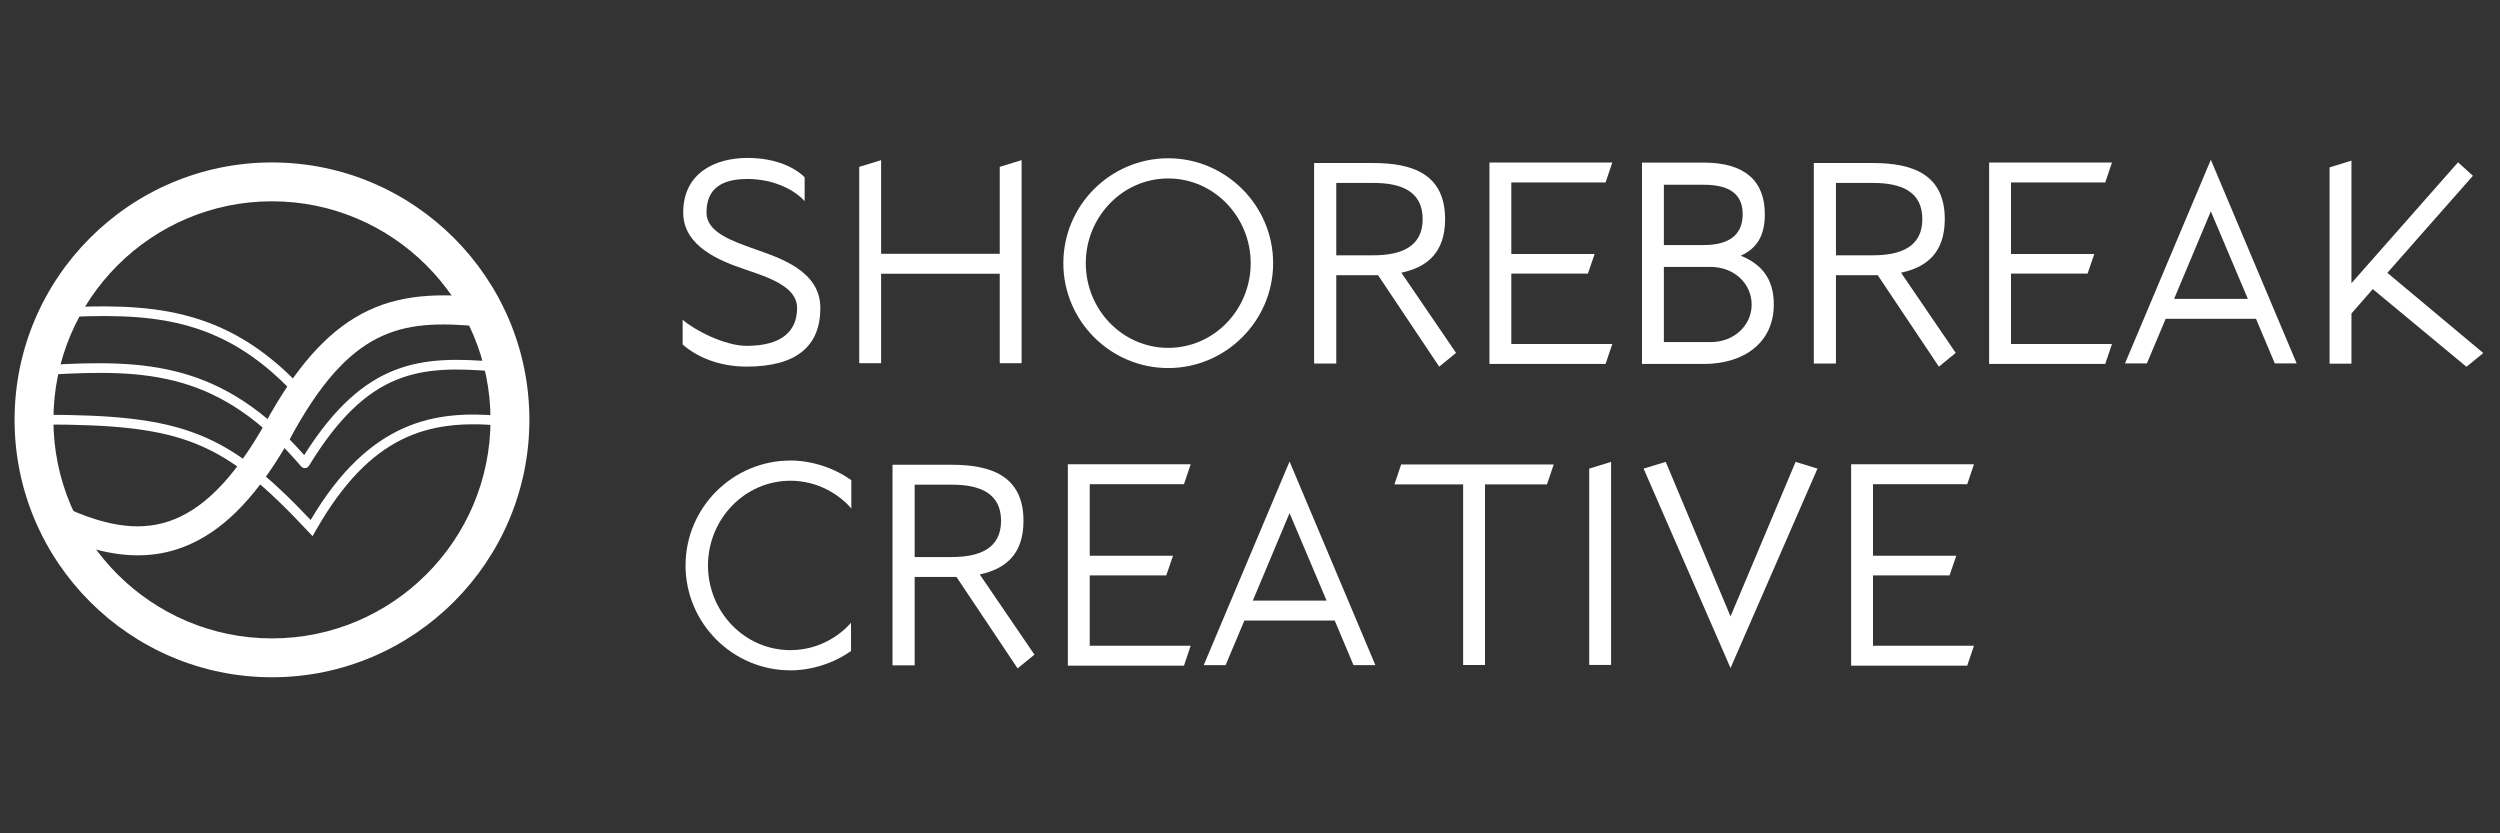 <?xml version="1.0" encoding="UTF-8" standalone="no"?>
<svg
   xmlns:dc="http://purl.org/dc/elements/1.1/"
   xmlns:cc="http://creativecommons.org/ns#"
   xmlns:rdf="http://www.w3.org/1999/02/22-rdf-syntax-ns#"
   xmlns:svg="http://www.w3.org/2000/svg"
   xmlns="http://www.w3.org/2000/svg"
   id="svg4692"
   version="1.1"
   viewBox="0 0 39.687 13.229"
   height="50"
   width="150">
  <rect x="0" y="0" width="39.687" height="13.229" fill="#333333" stroke="none"/>
  <defs
     id="defs4686">
    <clipPath
       id="clipPath18"
       clipPathUnits="userSpaceOnUse">
      <path
         id="path16"
         d="M 0,500 H 500 V 0 H 0 Z" />
    </clipPath>
  </defs>
  <g
     transform="translate(0,-283.771)"
     id="layer1">
    <g
       transform="matrix(1.134,0,0,1.134,-5.284,-37.007)"
       id="g5927">
      <g
         id="g20"
         transform="matrix(0.054,0,0,-0.054,8.77,288.376)">
        <path
           d="m 0,0 c -19.014,20.197 -37.573,20.855 -61.718,19.579 l -0.133,2.514 c 24.023,1.269 43.968,0.577 63.684,-20.367 z"
           style="fill:#ffffff;fill-opacity:1;fill-rule:nonzero;stroke:none"
           id="path22" />
      </g>
      <g
         id="g24"
         transform="matrix(0.054,0,0,-0.054,8.927,289.426)">
        <path
           d="m 0,0 c -0.366,0 -0.716,0.16 -0.957,0.44 -20.908,24.451 -39.49,25.29 -65.448,23.78 -0.701,-0.039 -1.29,0.49 -1.33,1.184 -0.04,0.694 0.49,1.289 1.184,1.33 25.447,1.48 45.197,0.649 66.382,-23.36 15.719,24.905 30.429,25.759 49.375,24.214 0.693,-0.056 1.209,-0.664 1.152,-1.357 C 50.301,25.538 49.695,25.019 49.001,25.079 30.013,26.627 16.421,25.76 1.075,0.604 0.865,0.259 0.503,0.036 0.101,0.004 0.067,0.001 0.034,0 0,0"
           style="fill:#ffffff;fill-opacity:1;fill-rule:nonzero;stroke:none"
           id="path26" />
      </g>
      <g
         id="g28"
         transform="matrix(0.054,0,0,-0.054,9.035,290.379)">
        <path
           d="M 0,0 -1.167,1.247 C -23.243,24.81 -33.536,28.953 -70,28.953 v 2.518 c 36.338,0 47.813,-4.374 69.51,-27.271 15.43,26.1 32.636,28.429 48.95,27.006 L 48.241,28.697 C 30,30.291 14.959,26.273 0.846,1.484 Z"
           style="fill:#ffffff;fill-opacity:1;fill-rule:nonzero;stroke:none"
           id="path30" />
      </g>
      <g
         id="g32"
         transform="matrix(0.054,0,0,-0.054,8.467,285.691)">
        <path
           d="m 0,0 c -31.241,0 -56.657,-25.417 -56.657,-56.658 0,-31.241 25.416,-56.657 56.657,-56.657 31.242,0 56.658,25.416 56.658,56.657 C 56.658,-25.417 31.242,0 0,0 m 0,-123.388 c -36.795,0 -66.73,29.935 -66.73,66.73 0,36.795 29.935,66.73 66.73,66.73 36.795,0 66.73,-29.935 66.73,-66.73 0,-36.795 -29.935,-66.73 -66.73,-66.73"
           style="fill:#ffffff;fill-opacity:1;fill-rule:nonzero;stroke:none"
           id="path34" />
      </g>
      <g
         id="g36"
         transform="matrix(0.054,0,0,-0.054,6.59,290.647)">
        <path
           d="m 0,0 c -6.683,0 -13.992,1.877 -22.3,5.67 l 3.136,6.872 C 0.449,3.59 16.129,4.187 33.153,34.501 c 0.273,0.499 0.543,0.988 0.816,1.474 0.026,0.046 0.052,0.093 0.077,0.14 l 0.321,0.592 c 0.07,0.13 0.147,0.254 0.23,0.372 7.763,13.525 15.814,21.966 25.077,26.367 10.087,4.795 20.721,4.263 30.749,3.308 L 89.707,59.233 C 69.798,61.129 56.277,60.227 40.692,32.524 40.691,32.521 40.689,32.518 40.687,32.515 L 38.491,28.46 C 38.337,28.174 38.15,27.916 37.939,27.688 29.789,14.031 21.422,5.869 11.885,2.19 8.107,0.733 4.176,0 0,0"
           style="fill:#ffffff;fill-opacity:1;fill-rule:nonzero;stroke:none"
           id="path38" />
      </g>
      <g
         id="g40"
         transform="matrix(0.088,0,0,-0.088,15.225,286.36)">
        <path
           d="m 0,0 c 4.06,-1.428 10.44,-3.48 10.44,-9.37 0,-6.112 -3.836,-9.325 -11.734,-9.325 -4.685,0 -8.165,1.74 -10.173,3.525 v 3.926 c 2.008,-1.74 6.782,-4.149 10.173,-4.149 5.8,0 8.031,2.498 8.031,6.023 0,3.435 -4.55,4.863 -8.477,6.202 -3.614,1.249 -9.637,3.524 -9.637,8.968 0,6.38 5.175,8.7 10.217,8.7 4.64,0 7.63,-1.606 9.101,-3.078 V 7.629 C 6.47,9.279 3.212,11.154 -1.16,11.154 -5.31,11.154 -7.674,9.592 -7.674,5.8 -7.674,2.677 -3.614,1.293 0,0"
           style="fill:#ffffff;fill-opacity:1;fill-rule:nonzero;stroke:none"
           id="path42" />
      </g>
      <g
         id="g44"
         transform="matrix(0.088,0,0,-0.088,18.655,285.209)">
        <path
           d="M 0,0 3.48,1.071 V -31.231 H 0 v 14.233 h -18.873 v -14.233 h -3.48 V 0 l 3.48,1.071 V -13.831 H 0 Z"
           style="fill:#ffffff;fill-opacity:1;fill-rule:nonzero;stroke:none"
           id="path46" />
      </g>
      <g
         id="g48"
         transform="matrix(0.088,0,0,-0.088,22.168,286.557)">
        <path
           d="m 0,0 c 0,7.317 -5.8,13.475 -13.117,13.475 -7.317,0 -13.117,-6.158 -13.117,-13.475 0,-7.362 5.8,-13.474 13.117,-13.474 C -5.8,-13.474 0,-7.362 0,0 m -29.804,0 c 0,9.191 7.496,16.687 16.687,16.687 9.146,0 16.686,-7.496 16.686,-16.687 0,-9.19 -7.54,-16.687 -16.686,-16.687 -9.191,0 -16.687,7.497 -16.687,16.687"
           style="fill:#ffffff;fill-opacity:1;fill-rule:nonzero;stroke:none"
           id="path50" />
      </g>
      <g
         id="g52"
         transform="matrix(0.088,0,0,-0.088,23.366,286.447)">
        <path
           d="m 0,0 h 5.89 c 4.328,0 7.852,1.295 7.852,5.756 0,4.506 -3.524,5.756 -7.852,5.756 H 0 Z m 17.312,5.756 c 0,-5.399 -2.946,-7.674 -6.96,-8.522 l 8.7,-12.76 -2.678,-2.187 -9.727,14.545 H 5.89 0 V -17.222 H -3.524 V 14.68 H 5.89 c 6.067,0 11.422,-1.652 11.422,-8.924"
           style="fill:#ffffff;fill-opacity:1;fill-rule:nonzero;stroke:none"
           id="path54" />
      </g>
      <g
         id="g56"
         transform="matrix(0.088,0,0,-0.088,27.23,287.689)">
        <path
           d="M 0,0 -1.071,-3.168 H -19.542 V 28.866 H 0 L -1.071,25.699 H -16.062 V 14.321 h 13.251 l -1.071,-3.123 h -12.18 V 0 Z"
           style="fill:#ffffff;fill-opacity:1;fill-rule:nonzero;stroke:none"
           id="path58" />
      </g>
      <g
         id="g60"
         transform="matrix(0.088,0,0,-0.088,27.952,287.662)">
        <path
           d="m 0,0 h 7.451 c 3.748,0 6.515,2.678 6.515,5.979 0,3.302 -2.767,5.979 -6.515,5.979 H 0 Z m 0,15.438 h 6.336 c 3.971,0 6.202,1.562 6.202,4.908 0,3.301 -2.231,4.685 -6.202,4.685 H 0 Z m 16.062,4.908 c 0,-3.481 -1.293,-5.444 -3.836,-6.604 C 15.527,12.404 17.49,10.084 17.49,5.979 17.49,0 12.85,-3.479 6.336,-3.479 h -9.815 v 32.034 h 9.815 c 6.514,0 9.726,-2.9 9.726,-8.209"
           style="fill:#ffffff;fill-opacity:1;fill-rule:nonzero;stroke:none"
           id="path62" />
      </g>
      <g
         id="g64"
         transform="matrix(0.088,0,0,-0.088,30.361,286.447)">
        <path
           d="m 0,0 h 5.89 c 4.327,0 7.852,1.295 7.852,5.756 0,4.506 -3.525,5.756 -7.852,5.756 H 0 Z m 17.312,5.756 c 0,-5.399 -2.946,-7.674 -6.96,-8.522 l 8.7,-12.76 -2.678,-2.187 -9.726,14.545 H 5.89 0 V -17.222 H -3.524 V 14.68 H 5.89 c 6.067,0 11.422,-1.652 11.422,-8.924"
           style="fill:#ffffff;fill-opacity:1;fill-rule:nonzero;stroke:none"
           id="path66" />
      </g>
      <g
         id="g68"
         transform="matrix(0.088,0,0,-0.088,34.225,287.689)">
        <path
           d="M 0,0 -1.071,-3.168 H -19.542 V 28.866 H 0 L -1.071,25.699 H -16.062 V 14.321 h 13.251 l -1.071,-3.123 h -12.18 V 0 Z"
           style="fill:#ffffff;fill-opacity:1;fill-rule:nonzero;stroke:none"
           id="path70" />
      </g>
      <g
         id="g72"
         transform="matrix(0.088,0,0,-0.088,35.609,285.832)">
        <path
           d="M 0,0 -5.845,-13.921 H 5.89 Z M 7.184,-17.088 H -7.184 l -2.989,-7.095 h -3.479 L 0,8.209 13.652,-24.183 h -3.479 z"
           style="fill:#ffffff;fill-opacity:1;fill-rule:nonzero;stroke:none"
           id="path74" />
      </g>
      <g
         id="g76"
         transform="matrix(0.088,0,0,-0.088,37.876,286.92)">
        <path
           d="m 0,0 -3.392,-3.882 v -7.986 h -3.479 v 31.231 l 3.479,1.072 V 0.937 L 13.563,20.166 15.928,18.025 2.319,2.588 17.578,-10.173 14.901,-12.359 Z"
           style="fill:#ffffff;fill-opacity:1;fill-rule:nonzero;stroke:none"
           id="path78" />
      </g>
      <g
         id="g80"
         transform="matrix(0.088,0,0,-0.088,15.725,292.257)">
        <path
           d="m 0,0 c -9.19,0 -16.687,7.496 -16.687,16.687 0,9.191 7.497,16.686 16.687,16.686 0,0 4.997,0.224 9.682,-3.123 v -4.506 c 0,0 -3.435,4.417 -9.682,4.417 -7.317,0 -13.117,-6.157 -13.117,-13.474 0,-7.362 5.8,-13.474 13.117,-13.474 5.89,0 9.28,3.926 9.638,4.372 V 3.078 C 4.997,-0.223 0,0 0,0"
           style="fill:#ffffff;fill-opacity:1;fill-rule:nonzero;stroke:none"
           id="path82" />
      </g>
      <g
         id="g84"
         transform="matrix(0.088,0,0,-0.088,17.464,290.671)">
        <path
           d="m 0,0 h 5.89 c 4.328,0 7.852,1.294 7.852,5.756 0,4.506 -3.524,5.756 -7.852,5.756 H 0 Z m 17.312,5.756 c 0,-5.399 -2.946,-7.674 -6.96,-8.522 l 8.7,-12.76 -2.678,-2.187 -9.727,14.546 H 5.89 0 V -17.222 H -3.524 V 14.679 H 5.89 c 6.067,0 11.422,-1.651 11.422,-8.923"
           style="fill:#ffffff;fill-opacity:1;fill-rule:nonzero;stroke:none"
           id="path86" />
      </g>
      <g
         id="g88"
         transform="matrix(0.088,0,0,-0.088,21.328,291.913)">
        <path
           d="M 0,0 -1.071,-3.168 H -19.542 V 28.867 H 0 L -1.071,25.699 H -16.062 V 14.321 h 13.251 l -1.071,-3.123 h -12.18 V 0 Z"
           style="fill:#ffffff;fill-opacity:1;fill-rule:nonzero;stroke:none"
           id="path90" />
      </g>
      <g
         id="g92"
         transform="matrix(0.088,0,0,-0.088,22.712,290.056)">
        <path
           d="M 0,0 -5.845,-13.921 H 5.89 Z M 7.184,-17.089 H -7.184 l -2.989,-7.094 h -3.48 L 0,8.209 13.652,-24.183 h -3.479 z"
           style="fill:#ffffff;fill-opacity:1;fill-rule:nonzero;stroke:none"
           id="path94" />
      </g>
      <g
         id="g96"
         transform="matrix(0.088,0,0,-0.088,25.448,289.654)">
        <path
           d="M 0,0 V -28.733 H -3.479 V 0 h -10.932 l 1.071,3.167 H 10.932 L 9.86,0 Z"
           style="fill:#ffffff;fill-opacity:1;fill-rule:nonzero;stroke:none"
           id="path98" />
      </g>
      <g
         id="g100"
         transform="matrix(0.088,0,0,-0.088,26.907,289.433)">
        <path
           d="M 0,0 3.479,1.071 V -31.231 H 0 Z"
           style="fill:#ffffff;fill-opacity:1;fill-rule:nonzero;stroke:none"
           id="path102" />
      </g>
      <g
         id="g104"
         transform="matrix(0.088,0,0,-0.088,27.668,289.433)">
        <path
           d="M 0,0 3.525,1.071 13.832,-23.513 24.183,1.071 27.663,0 13.832,-31.723 Z"
           style="fill:#ffffff;fill-opacity:1;fill-rule:nonzero;stroke:none"
           id="path106" />
      </g>
      <g
         id="g108"
         transform="matrix(0.088,0,0,-0.088,32.293,291.913)">
        <path
           d="M 0,0 -1.071,-3.168 H -19.542 V 28.867 H 0 L -1.071,25.699 H -16.062 V 14.321 h 13.251 l -1.071,-3.123 h -12.18 V 0 Z"
           style="fill:#ffffff;fill-opacity:1;fill-rule:nonzero;stroke:none"
           id="path110" />
      </g>
    </g>
  </g>
</svg>
